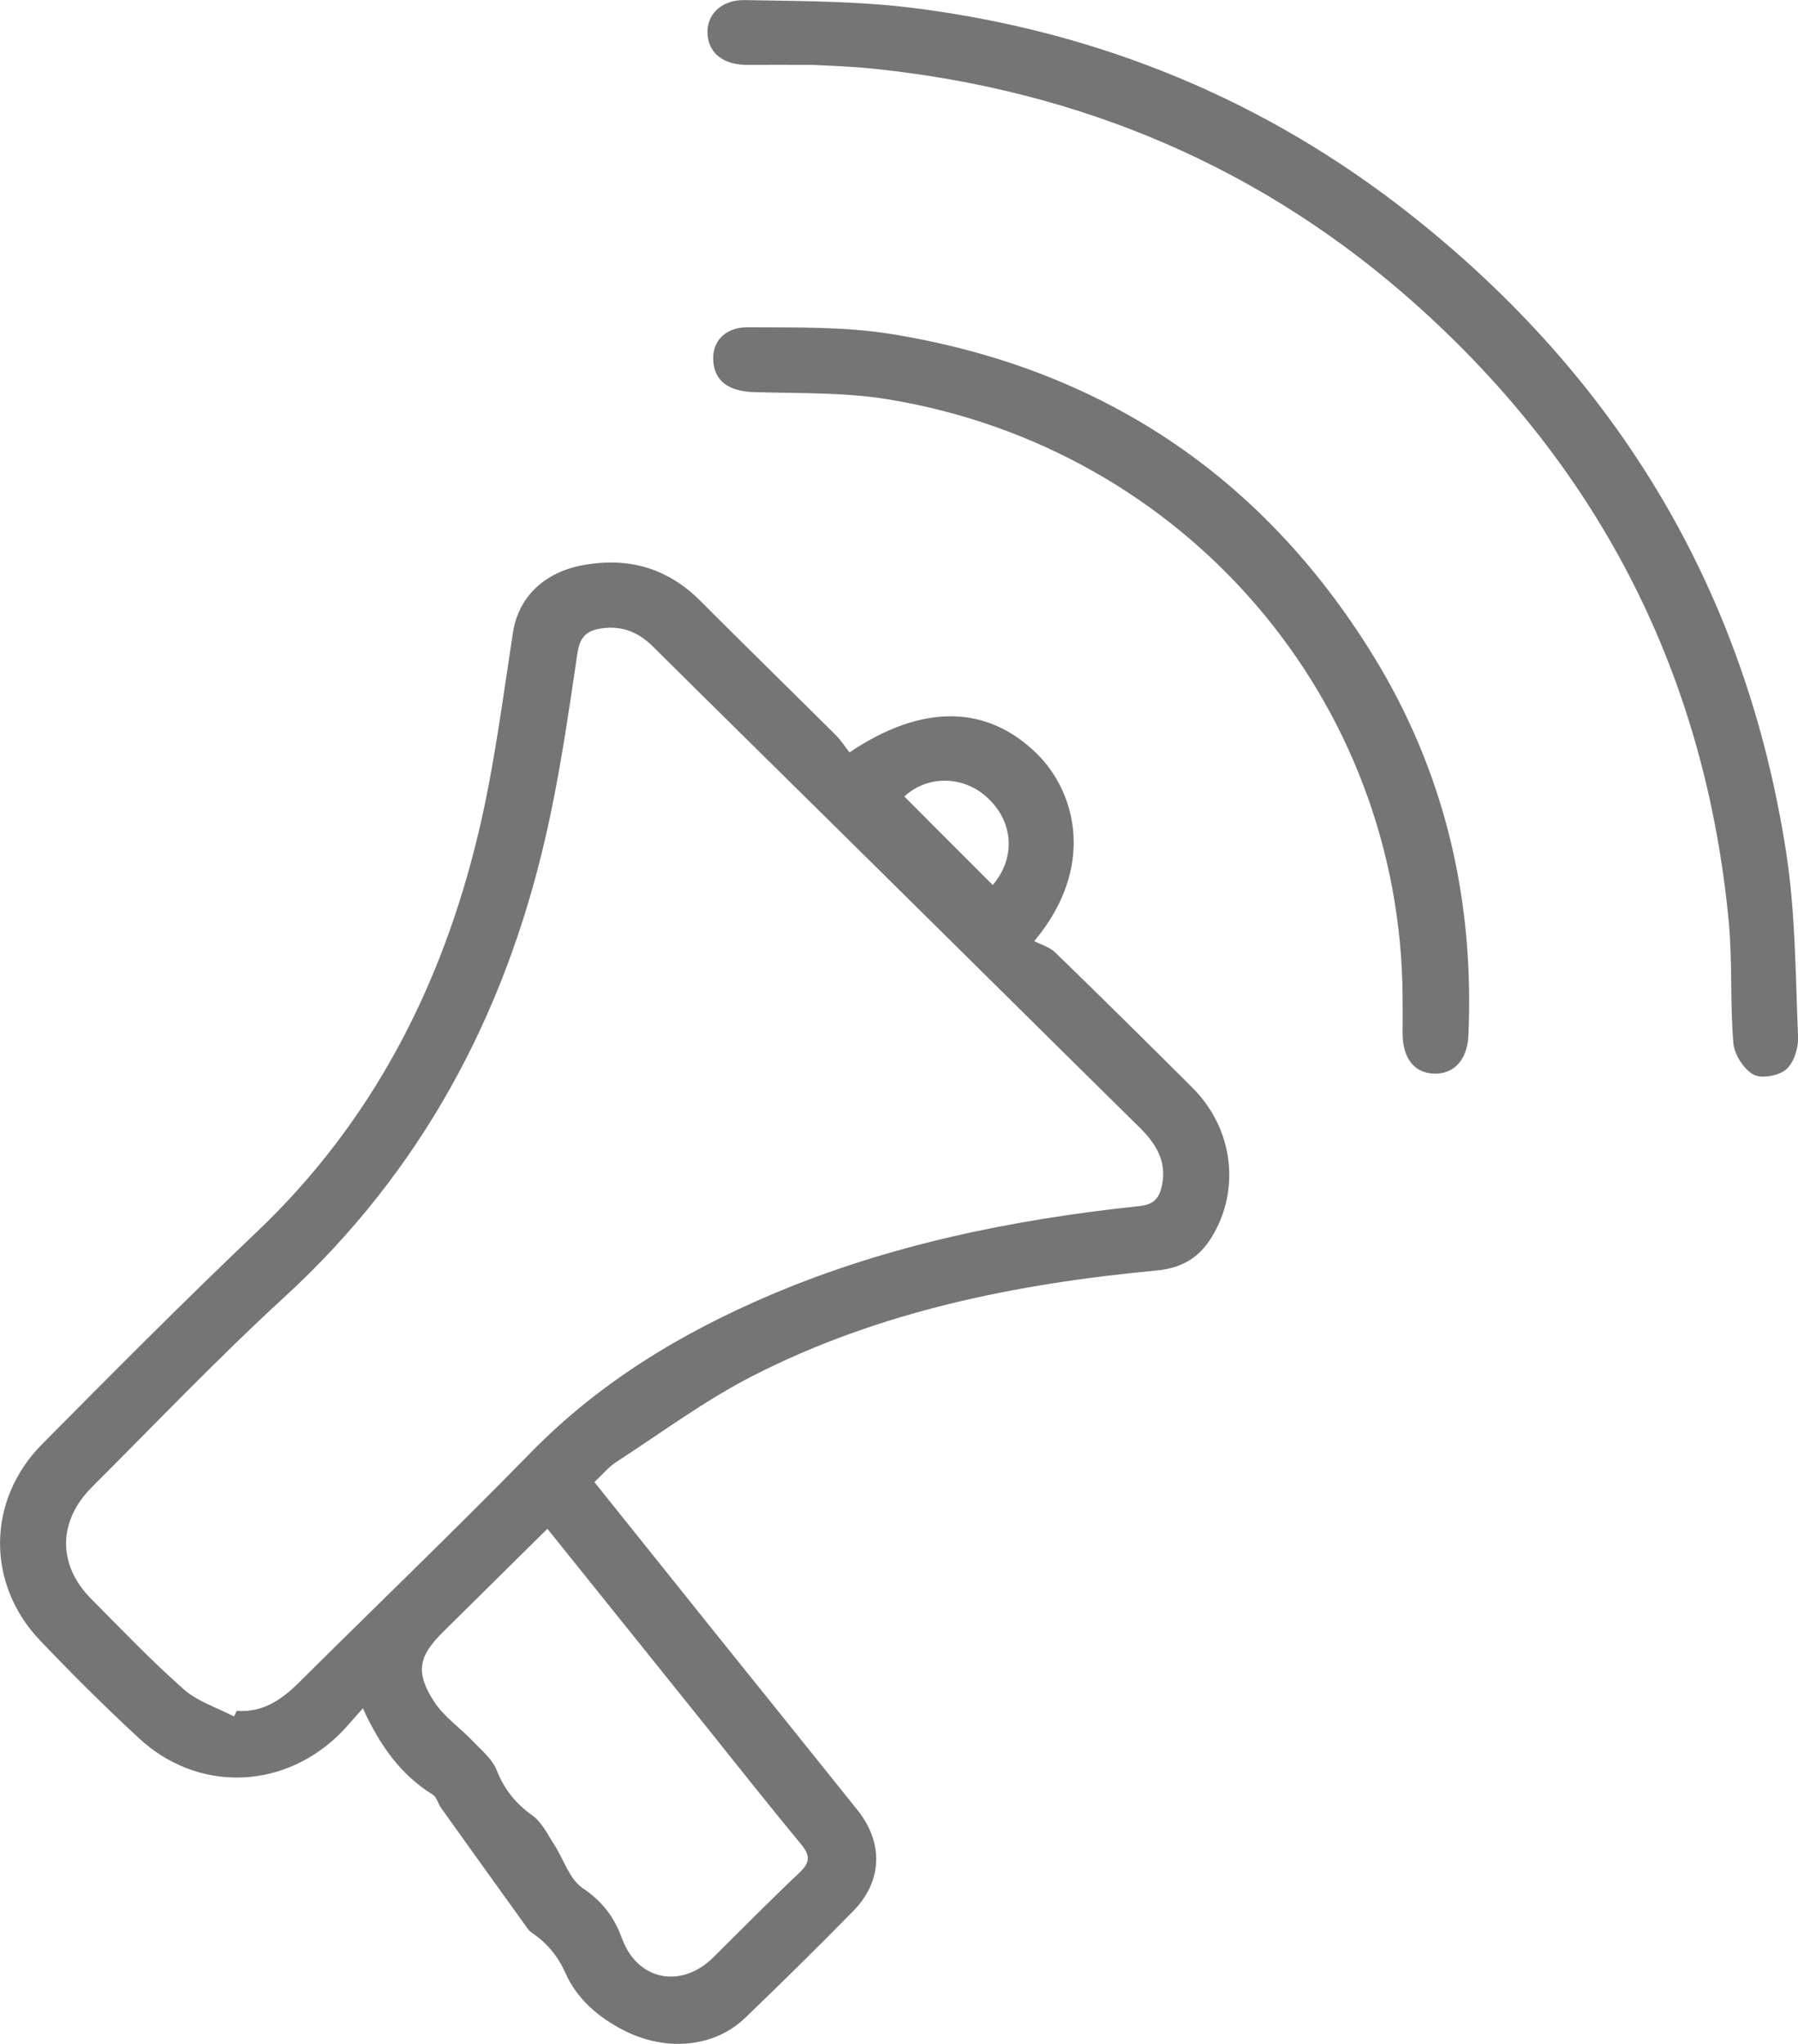 <svg version="1.1" xmlns="http://www.w3.org/2000/svg" xmlns:xlink="http://www.w3.org/1999/xlink" width="22" height="25" viewBox="0 0 22 25"><path id="Advertisement" d="M21.855,13.080 C21.764,13.159 21.548,13.198 21.452,13.142 C21.333,13.074 21.221,12.896 21.209,12.757 C21.168,12.261 21.199,11.760 21.152,11.265 C20.866,8.275 19.595,5.762 17.348,3.745 C15.460,2.050 13.225,1.104 10.692,0.841 C10.409,0.811 10.123,0.804 9.951,0.794 C9.611,0.794 9.384,0.792 9.157,0.794 C8.859,0.797 8.673,0.659 8.657,0.418 C8.642,0.186 8.819,-0.005 9.116,0.001 C9.804,0.014 10.497,0.012 11.178,0.098 C13.443,0.383 15.487,1.222 17.271,2.634 C19.810,4.644 21.363,7.240 21.855,10.425 C21.970,11.168 21.969,11.929 22.001,12.683 C22.006,12.817 21.951,12.998 21.855,13.080 zM10.394,9.203 C11.289,8.601 12.082,8.620 12.692,9.224 C13.166,9.694 13.410,10.610 12.655,11.511 C12.734,11.553 12.842,11.583 12.912,11.650 C13.475,12.197 14.034,12.749 14.590,13.304 C15.093,13.805 15.182,14.555 14.824,15.135 C14.667,15.389 14.457,15.511 14.149,15.540 C12.434,15.702 10.758,16.038 9.214,16.827 C8.629,17.126 8.094,17.523 7.541,17.882 C7.445,17.944 7.371,18.037 7.273,18.128 C7.746,18.718 8.209,19.296 8.672,19.874 C9.278,20.628 9.885,21.382 10.490,22.137 C10.813,22.539 10.799,23.009 10.439,23.376 C10.006,23.817 9.565,24.251 9.119,24.680 C8.738,25.047 8.141,25.100 7.619,24.827 C7.314,24.668 7.059,24.447 6.919,24.134 C6.827,23.928 6.698,23.771 6.516,23.646 C6.496,23.632 6.475,23.616 6.461,23.596 C6.106,23.103 5.751,22.609 5.398,22.115 C5.360,22.062 5.344,21.981 5.294,21.950 C4.904,21.708 4.651,21.355 4.440,20.895 C4.317,21.031 4.224,21.147 4.116,21.248 C3.418,21.898 2.401,21.910 1.702,21.262 C1.285,20.877 0.881,20.475 0.490,20.065 C-0.172,19.370 -0.162,18.345 0.517,17.662 C1.382,16.790 2.248,15.918 3.138,15.072 C4.560,13.721 5.407,12.059 5.854,10.189 C6.046,9.384 6.150,8.558 6.276,7.739 C6.342,7.311 6.650,6.997 7.147,6.910 C7.700,6.813 8.174,6.952 8.572,7.352 C9.121,7.902 9.677,8.445 10.228,8.993 C10.293,9.058 10.342,9.137 10.394,9.203 zM12.097,9.771 C11.798,9.481 11.353,9.478 11.065,9.742 C11.425,10.103 11.786,10.465 12.147,10.825 C12.423,10.502 12.407,10.071 12.097,9.771 zM5.309,20.810 C5.430,20.998 5.632,21.134 5.790,21.301 C5.895,21.411 6.024,21.518 6.077,21.651 C6.170,21.886 6.309,22.060 6.516,22.207 C6.632,22.290 6.702,22.441 6.784,22.567 C6.899,22.744 6.967,22.984 7.127,23.092 C7.369,23.257 7.511,23.439 7.612,23.713 C7.804,24.231 8.339,24.325 8.726,23.943 C9.076,23.597 9.421,23.246 9.779,22.908 C9.911,22.784 9.918,22.697 9.801,22.557 C9.397,22.069 9.005,21.571 8.609,21.078 C7.978,20.292 7.347,19.506 6.698,18.699 C6.256,19.135 5.841,19.545 5.426,19.956 C5.122,20.256 5.078,20.448 5.309,20.810 zM7.989,7.908 C7.811,7.731 7.607,7.648 7.353,7.687 C7.173,7.715 7.095,7.793 7.065,7.991 C6.952,8.754 6.843,9.520 6.668,10.270 C6.163,12.441 5.150,14.332 3.480,15.865 C2.668,16.610 1.906,17.409 1.126,18.188 C0.705,18.608 0.703,19.143 1.118,19.559 C1.489,19.932 1.853,20.314 2.247,20.661 C2.417,20.812 2.656,20.886 2.863,20.995 C2.874,20.972 2.885,20.949 2.896,20.926 C3.211,20.949 3.440,20.795 3.650,20.587 C4.599,19.646 5.562,18.719 6.497,17.764 C7.337,16.907 8.338,16.302 9.434,15.836 C10.874,15.225 12.391,14.916 13.942,14.752 C14.125,14.733 14.186,14.650 14.218,14.497 C14.278,14.202 14.144,13.988 13.943,13.790 C12.866,12.729 11.793,11.664 10.717,10.602 C9.808,9.704 8.897,8.808 7.989,7.908 zM10.857,4.883 C10.323,4.796 9.770,4.813 9.225,4.796 C8.949,4.788 8.772,4.686 8.734,4.469 C8.688,4.209 8.846,4.001 9.151,4.003 C9.737,4.008 10.333,3.992 10.908,4.086 C13.467,4.501 15.437,5.816 16.791,8.001 C17.675,9.428 18.042,10.997 17.967,12.667 C17.954,12.962 17.790,13.138 17.552,13.132 C17.302,13.127 17.158,12.939 17.162,12.626 C17.164,12.485 17.162,12.343 17.162,12.202 C17.146,8.560 14.498,5.476 10.857,4.883 z" fill="#757575" /></svg>